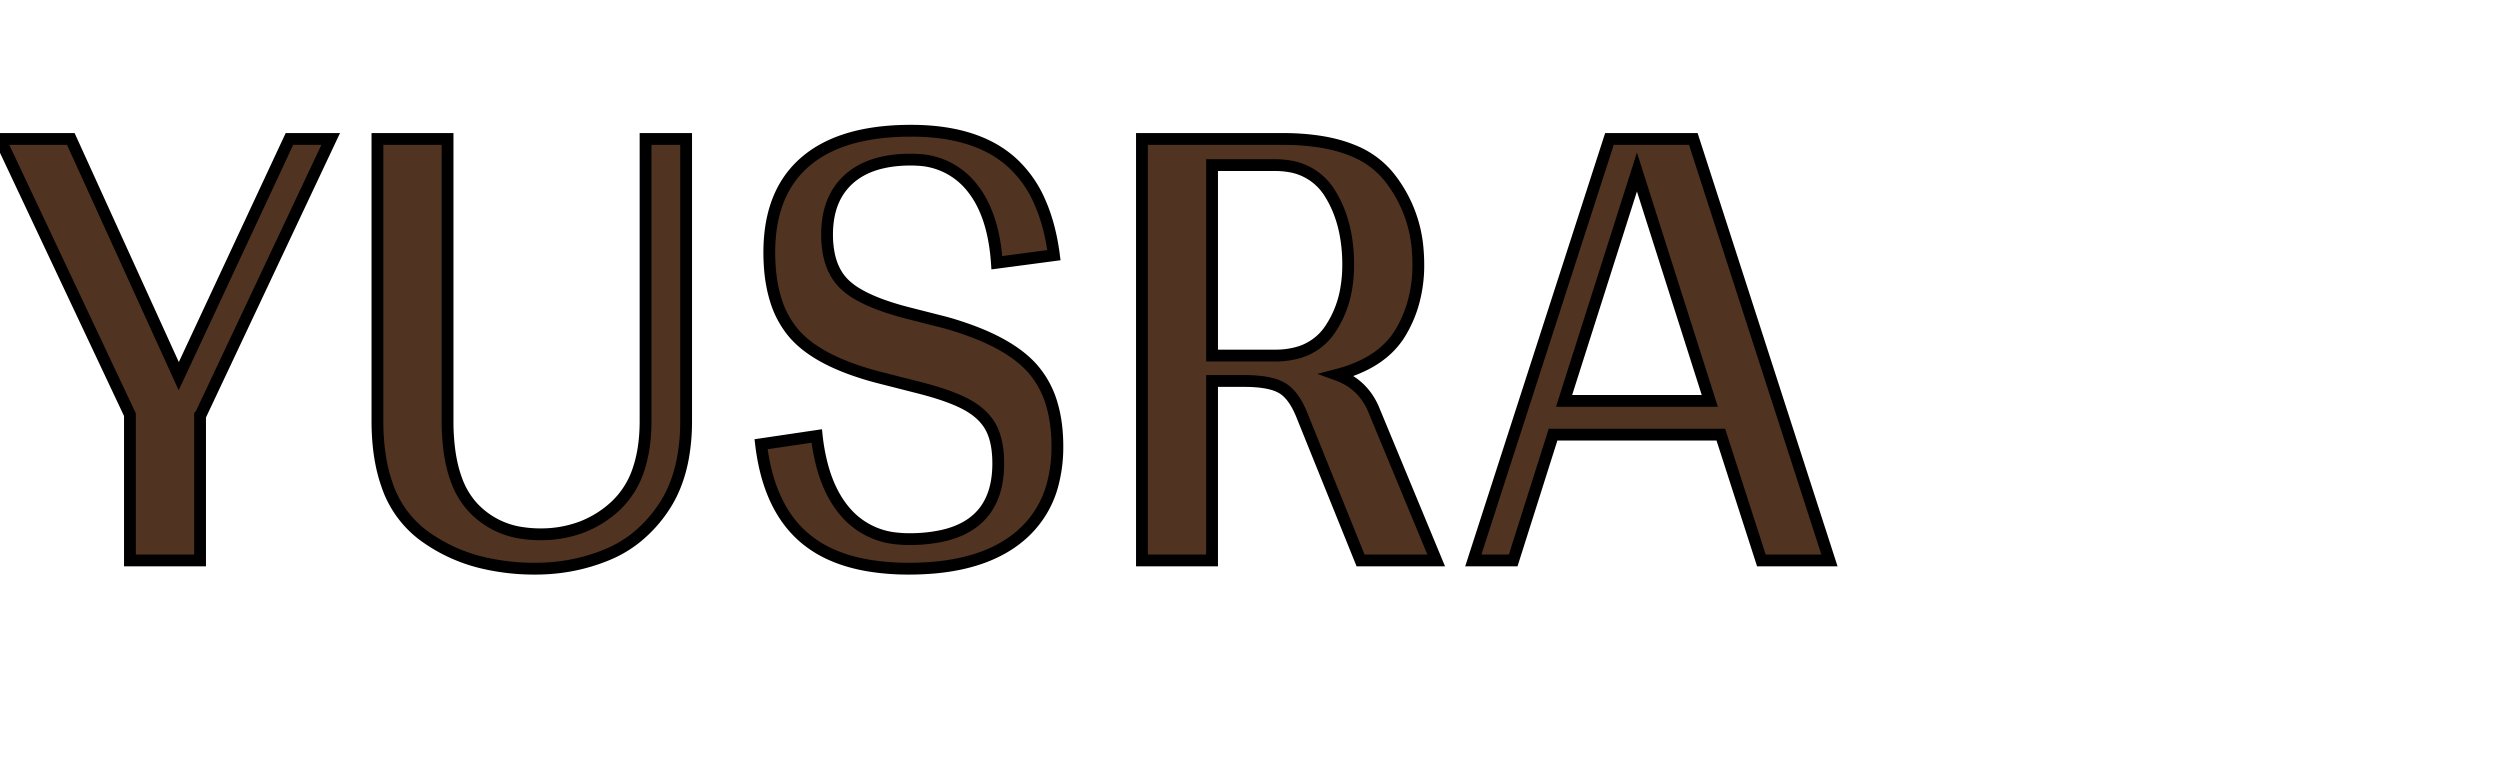 <svg width="141.24" height="43.02" viewBox="0 0 200 40" xmlns="http://www.w3.org/2000/svg"><g id="svgGroup" stroke-linecap="round" fill-rule="evenodd" font-size="9pt" stroke="#000" stroke-width="0.25mm" fill="#503421" style="stroke:#000;stroke-width:0.25mm;fill:#503421"><path d="M 84.315 9.955 L 79.75 10.56 Q 79.556 7.764 78.608 5.873 A 7.348 7.348 0 0 0 77.688 4.455 A 5.828 5.828 0 0 0 73.431 2.329 A 8.066 8.066 0 0 0 72.875 2.31 Q 69.63 2.31 67.898 3.878 Q 66.165 5.445 66.165 8.305 A 7.931 7.931 0 0 0 66.302 9.829 Q 66.603 11.366 67.568 12.293 A 5.69 5.69 0 0 0 68.645 13.085 Q 70.09 13.929 72.6 14.575 L 75.625 15.345 A 25.77 25.77 0 0 1 78.152 16.188 Q 80.83 17.251 82.283 18.69 A 7.087 7.087 0 0 1 82.555 18.975 A 7.458 7.458 0 0 1 84.172 21.968 Q 84.59 23.426 84.59 25.245 A 11.601 11.601 0 0 1 84.226 28.237 A 8.065 8.065 0 0 1 81.51 32.505 Q 79.022 34.549 74.811 34.942 A 22.641 22.641 0 0 1 72.71 35.035 A 19.448 19.448 0 0 1 69.557 34.796 Q 67.861 34.517 66.507 33.912 A 8.851 8.851 0 0 1 64.378 32.588 Q 61.839 30.436 61.065 26.265 A 18.567 18.567 0 0 1 60.885 25.08 L 65.34 24.42 A 15.875 15.875 0 0 0 65.804 26.902 Q 66.416 29.109 67.65 30.525 A 6.148 6.148 0 0 0 71.792 32.623 A 8.679 8.679 0 0 0 72.71 32.67 A 12.317 12.317 0 0 0 75.386 32.406 Q 79.86 31.406 79.86 26.62 A 8.874 8.874 0 0 0 79.789 25.457 Q 79.712 24.878 79.553 24.396 A 4.097 4.097 0 0 0 79.255 23.705 Q 78.65 22.605 77.248 21.863 A 10.165 10.165 0 0 0 76.245 21.407 Q 75.177 20.983 73.659 20.589 A 37.213 37.213 0 0 0 73.15 20.46 L 70.345 19.745 A 23.802 23.802 0 0 1 67.824 18.953 Q 65.178 17.944 63.777 16.504 A 6.484 6.484 0 0 1 63.497 16.198 A 7.506 7.506 0 0 1 62.048 13.491 Q 61.703 12.372 61.595 11.022 A 16.058 16.058 0 0 1 61.545 9.735 Q 61.545 5.654 63.646 3.253 A 7.716 7.716 0 0 1 64.433 2.475 Q 67.32 0 72.875 0 Q 76.557 0 79.04 1.242 A 8.566 8.566 0 0 1 80.85 2.448 A 9.153 9.153 0 0 1 83.159 5.637 Q 83.732 6.907 84.064 8.472 A 19.054 19.054 0 0 1 84.315 9.955 Z M 54.89 0.66 L 54.89 23.21 A 16.432 16.432 0 0 1 54.649 26.109 Q 54.354 27.755 53.697 29.085 A 9.048 9.048 0 0 1 53.103 30.113 A 10.694 10.694 0 0 1 50.796 32.627 A 9.464 9.464 0 0 1 48.592 33.908 Q 45.87 35.035 42.845 35.035 A 17.949 17.949 0 0 1 38.725 34.586 A 13.014 13.014 0 0 1 33.797 32.313 A 8.371 8.371 0 0 1 30.947 28.278 Q 30.442 26.832 30.276 25.042 A 19.867 19.867 0 0 1 30.195 23.21 L 30.195 0.66 L 35.805 0.66 L 35.805 23.21 A 17.687 17.687 0 0 0 35.964 25.669 Q 36.14 26.919 36.511 27.92 A 6.524 6.524 0 0 0 37.812 30.113 A 6.64 6.64 0 0 0 41.854 32.189 A 9.45 9.45 0 0 0 43.23 32.285 A 9.209 9.209 0 0 0 46.528 31.711 A 8.349 8.349 0 0 0 49.197 30.058 A 6.925 6.925 0 0 0 51.089 27.07 Q 51.47 25.934 51.59 24.541 A 15.53 15.53 0 0 0 51.645 23.21 L 51.645 0.66 L 54.89 0.66 Z M 109.835 22.165 L 114.895 34.375 L 108.845 34.375 L 104.115 22.66 Q 103.457 21.07 102.499 20.546 A 2.174 2.174 0 0 0 102.493 20.543 A 3.423 3.423 0 0 0 101.761 20.259 Q 101.011 20.054 99.917 20.025 A 13.935 13.935 0 0 0 99.55 20.02 L 96.965 20.02 L 96.965 34.375 L 91.355 34.375 L 91.355 0.66 L 102.63 0.66 A 19.212 19.212 0 0 1 105.563 0.868 Q 107.068 1.101 108.255 1.596 A 7.038 7.038 0 0 1 111.045 3.603 A 10.596 10.596 0 0 1 113.425 9.668 A 13.663 13.663 0 0 1 113.465 10.725 A 11.097 11.097 0 0 1 113.004 13.973 A 9.675 9.675 0 0 1 112.008 16.198 Q 110.68 18.378 107.594 19.348 A 13.213 13.213 0 0 1 106.975 19.525 Q 108.955 20.24 109.835 22.165 Z M 26.455 0.66 L 16.06 22.715 L 16.005 22.77 L 16.005 34.375 L 10.395 34.375 L 10.395 22.715 L 0 0.66 L 5.665 0.66 L 14.3 19.635 L 23.155 0.66 L 26.455 0.66 Z M 140.91 34.375 L 137.665 24.31 L 124.245 24.31 L 121.055 34.375 L 117.865 34.375 L 128.755 0.66 L 135.465 0.66 L 146.355 34.375 L 140.91 34.375 Z M 125.125 21.615 L 136.785 21.615 L 130.955 3.3 L 125.125 21.615 Z M 96.965 17.985 L 102.025 17.985 A 6.56 6.56 0 0 0 103.808 17.757 A 4.555 4.555 0 0 0 106.425 15.868 A 8.23 8.23 0 0 0 107.699 12.623 A 11.116 11.116 0 0 0 107.855 10.725 A 13.126 13.126 0 0 0 107.619 8.172 Q 107.285 6.486 106.478 5.146 A 8.369 8.369 0 0 0 106.425 5.06 A 4.628 4.628 0 0 0 103.085 2.832 A 6.642 6.642 0 0 0 102.025 2.75 L 96.965 2.75 L 96.965 17.985 Z" vector-effect="non-scaling-stroke"/></g></svg>
